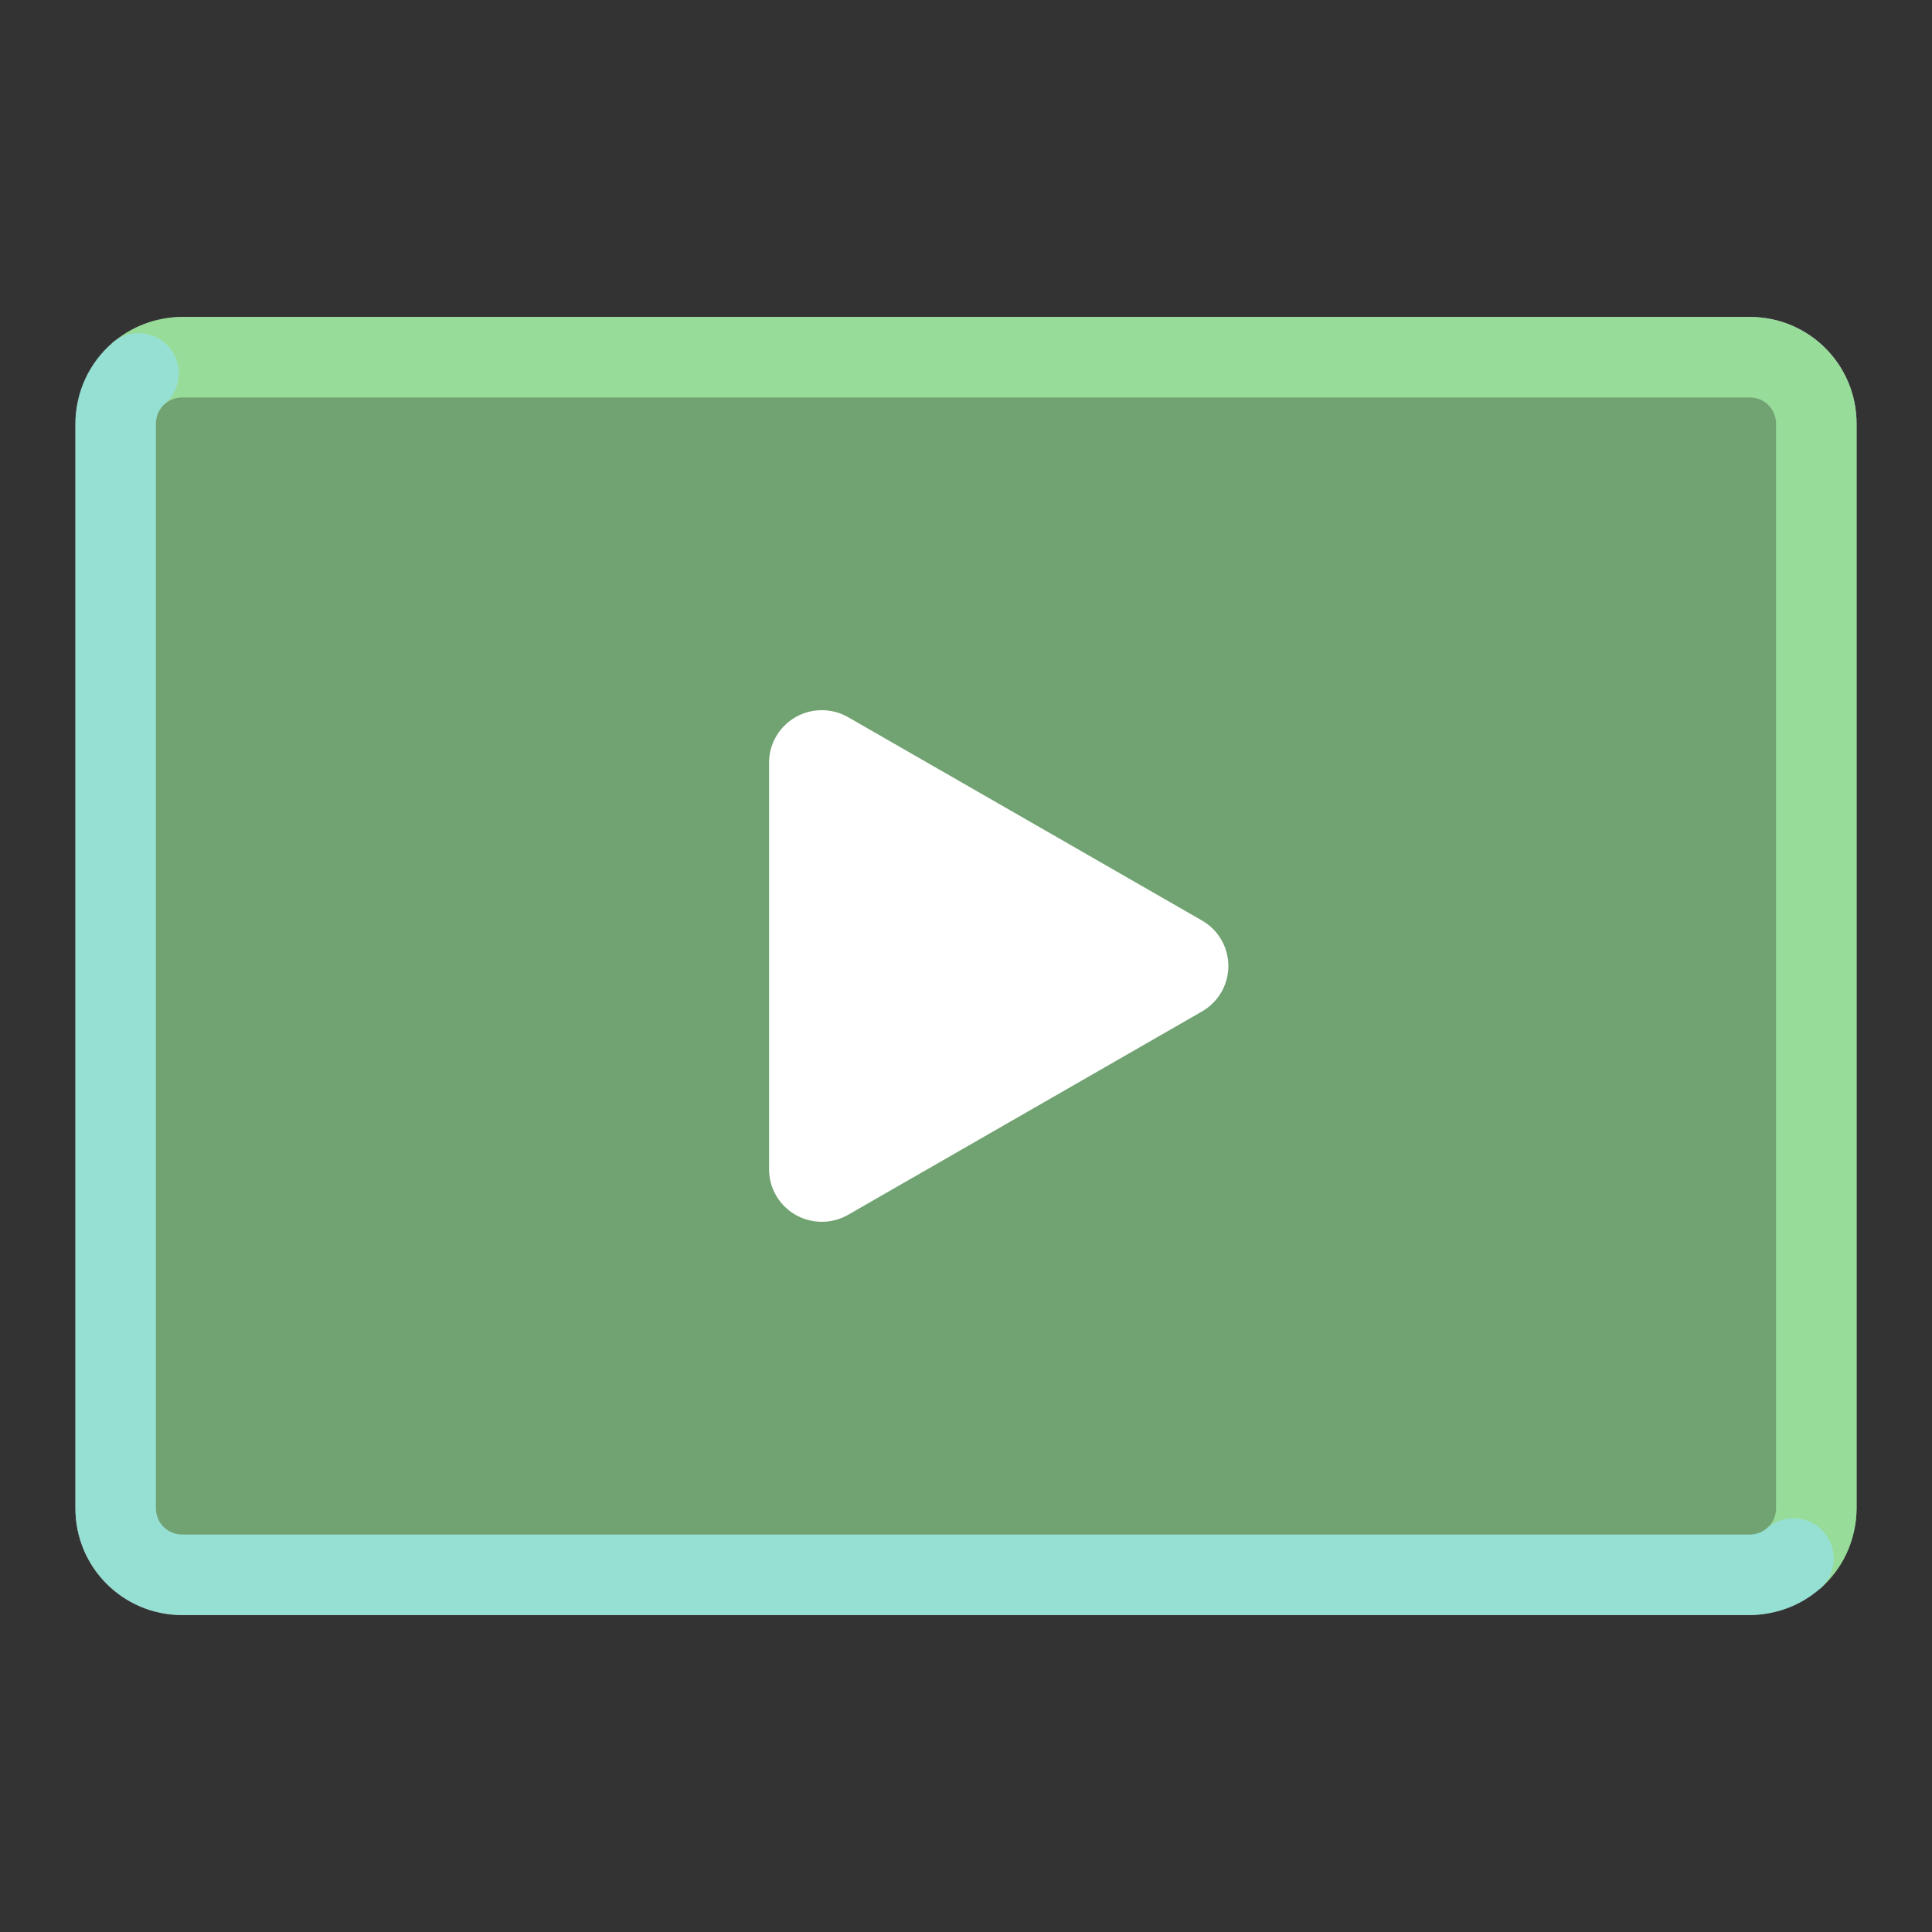 <?xml version="1.0" encoding="UTF-8"?>
<svg width="192" height="192" version="1.1" viewBox="0 0 192 192" xml:space="preserve" xmlns="http://www.w3.org/2000/svg" xmlns:cc="http://creativecommons.org/ns#" xmlns:dc="http://purl.org/dc/elements/1.1/" xmlns:rdf="http://www.w3.org/1999/02/22-rdf-syntax-ns#"><rect x="0" y="0" width="192" height="192" fill="#333333" stroke="none"/><rect transform="rotate(90)" x="32" y="-184" width="128" height="176" rx="10.079" fill="#71a372" stroke="#b1b5bd"/><path d="m76.429 116.2v-40.401a5.245 5.22 0 0 1 7.867-4.521l35.152 20.2a5.245 5.22 0 0 1 0 9.042l-35.152 20.2a5.245 5.22 0 0 1-7.867-4.521z" fill="#fff"/><path transform="rotate(90)" d="m37.117-13.771c-1.008-1.16-1.617-2.677-1.617-4.342v-155.78c0-3.663 2.949-6.612 6.612-6.612h107.78c1.999 0 3.785 0.878 4.995 2.271" fill="none" stroke="#98dc9a" stroke-width="8"/><path transform="rotate(90)" d="m154.88-178.23c1.008 1.16 1.617 2.677 1.617 4.342v155.78c0 3.663-2.949 6.612-6.612 6.612h-107.78c-1.999 0-3.785-0.878-4.995-2.271" fill="none" stroke="#96dfd3" stroke-linecap="round" stroke-linejoin="round" stroke-width="8"/></svg>

